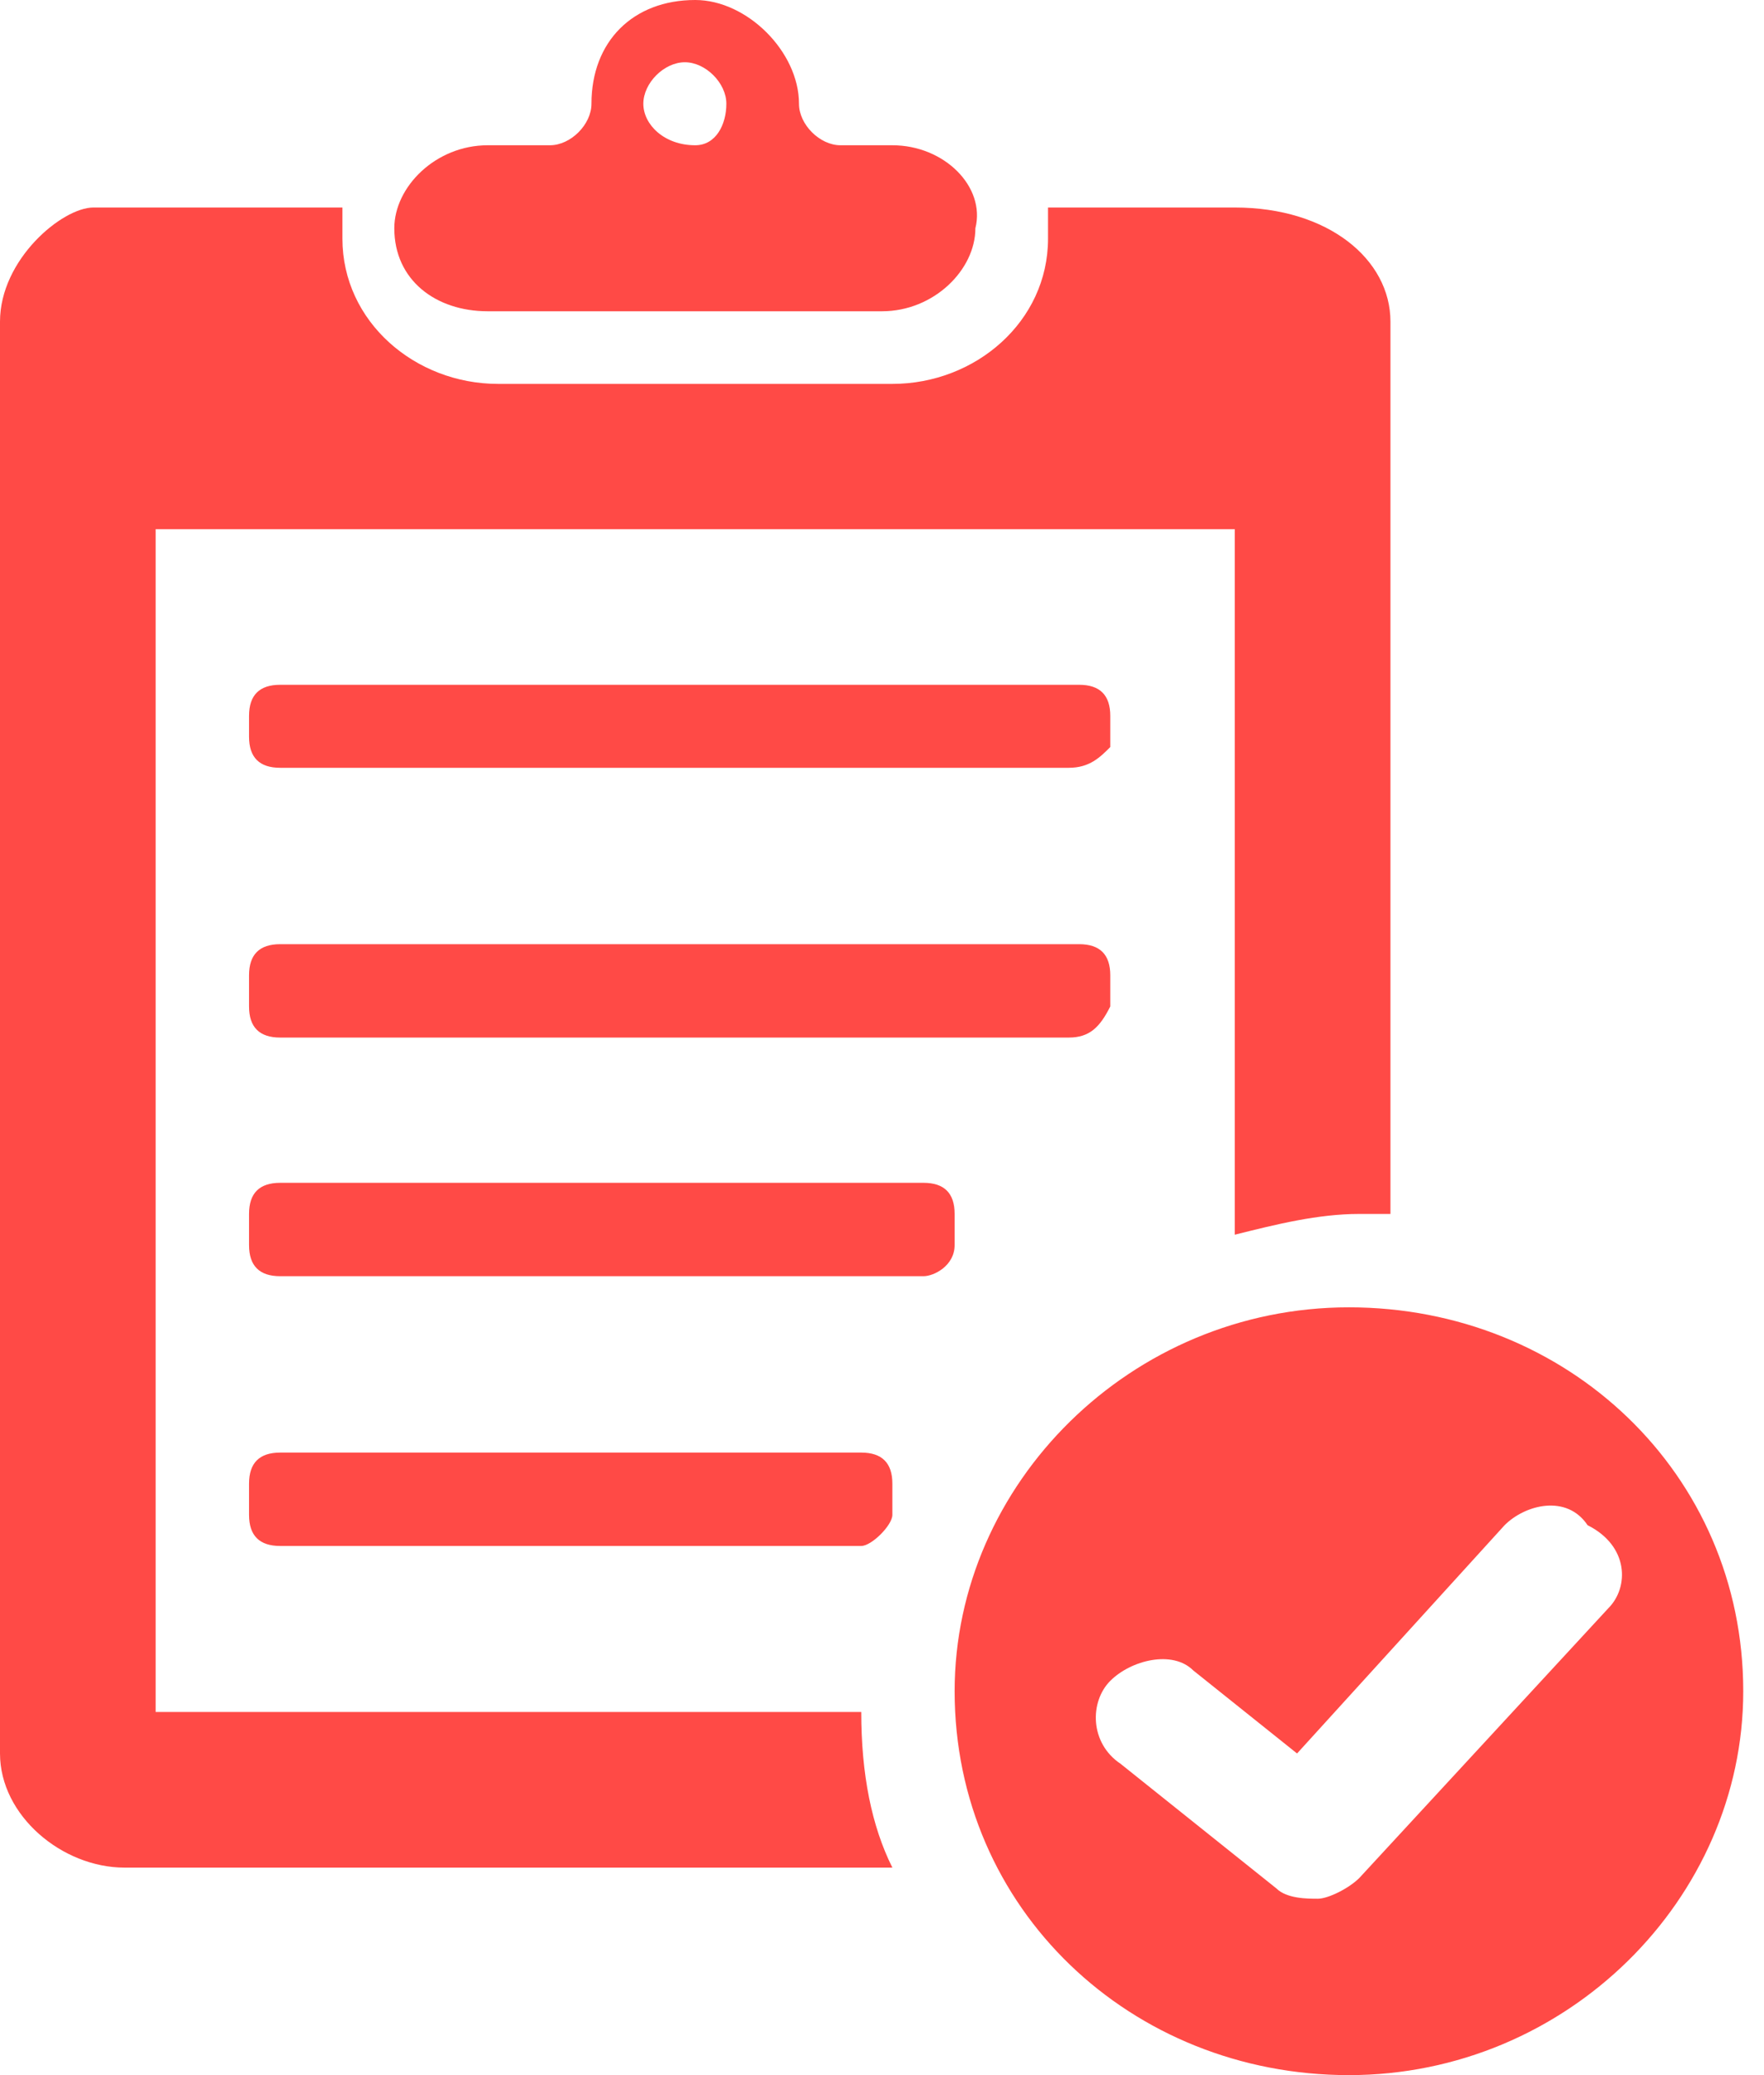<?xml version="1.0" encoding="utf-8"?>
<!-- Generator: Adobe Illustrator 19.2.1, SVG Export Plug-In . SVG Version: 6.00 Build 0)  -->
<svg version="1.1" id="Layer_1" xmlns="http://www.w3.org/2000/svg" xmlns:xlink="http://www.w3.org/1999/xlink" x="0px" y="0px"
	 viewBox="0 0 17 20" style="enable-background:new 0 0 17 20;" xml:space="preserve">
<style type="text/css">
	.st0{fill:#FF4A46;}
</style>
<path id="Shape" class="st0" d="M8.6,1.4H8.1C7.9,1.4,7.7,1.2,7.7,1v0c0-0.5-0.5-1-1-1h0c-0.6,0-1,0.4-1,1v0c0,0.2-0.2,0.4-0.4,0.4
	H4.7c-0.5,0-0.9,0.4-0.9,0.8v0c0,0.5,0.4,0.8,0.9,0.8h3.8c0.5,0,0.9-0.4,0.9-0.8v0C9.5,1.8,9.1,1.4,8.6,1.4L8.6,1.4z M6.7,1.4
	C6.4,1.4,6.2,1.2,6.2,1c0-0.2,0.2-0.4,0.4-0.4c0.2,0,0.4,0.2,0.4,0.4S6.9,1.4,6.7,1.4L6.7,1.4z M8.6,18H1.2C0.6,18,0,17.5,0,16.9
	V3.1C0,2.5,0.6,2,0.9,2h2.4c0,0.1,0,0.2,0,0.3c0,0.8,0.7,1.4,1.5,1.4h3.8c0.8,0,1.5-0.6,1.5-1.4c0-0.1,0-0.2,0-0.3h1.8
	c0.9,0,1.5,0.5,1.5,1.1v8.6c-0.1,0-0.2,0-0.3,0c-0.4,0-0.8,0.1-1.2,0.2V5.1H1.5v11.4h6.8C8.3,17.1,8.4,17.6,8.6,18L8.6,18z M13,12.6
	c-2.1,0-3.8,1.7-3.8,3.7c0,2.1,1.7,3.7,3.8,3.7s3.8-1.7,3.8-3.7C16.8,14.2,15.1,12.6,13,12.6L13,12.6z M15.5,15.5l-2.4,2.6
	c-0.1,0.1-0.3,0.2-0.4,0.2c-0.1,0-0.3,0-0.4-0.1L10.8,17c-0.3-0.2-0.3-0.6-0.1-0.8c0.2-0.2,0.6-0.3,0.8-0.1l1,0.8l2-2.2
	c0.2-0.2,0.6-0.3,0.8,0C15.7,14.9,15.7,15.3,15.5,15.5L15.5,15.5z M10.3,10H2.7c-0.2,0-0.3-0.1-0.3-0.3V9.4c0-0.2,0.1-0.3,0.3-0.3
	h7.7c0.2,0,0.3,0.1,0.3,0.3v0.3C10.6,9.9,10.5,10,10.3,10L10.3,10z M10.3,7.4H2.7c-0.2,0-0.3-0.1-0.3-0.3V6.9c0-0.2,0.1-0.3,0.3-0.3
	h7.7c0.2,0,0.3,0.1,0.3,0.3v0.3C10.6,7.3,10.5,7.4,10.3,7.4L10.3,7.4z M8.9,12.3H2.7c-0.2,0-0.3-0.1-0.3-0.3v-0.3
	c0-0.2,0.1-0.3,0.3-0.3h6.2c0.2,0,0.3,0.1,0.3,0.3V12C9.2,12.2,9,12.3,8.9,12.3L8.9,12.3z M8.3,14.9H2.7c-0.2,0-0.3-0.1-0.3-0.3
	v-0.3c0-0.2,0.1-0.3,0.3-0.3h5.6c0.2,0,0.3,0.1,0.3,0.3v0.3C8.6,14.7,8.4,14.9,8.3,14.9L8.3,14.9z"/>
</svg>
